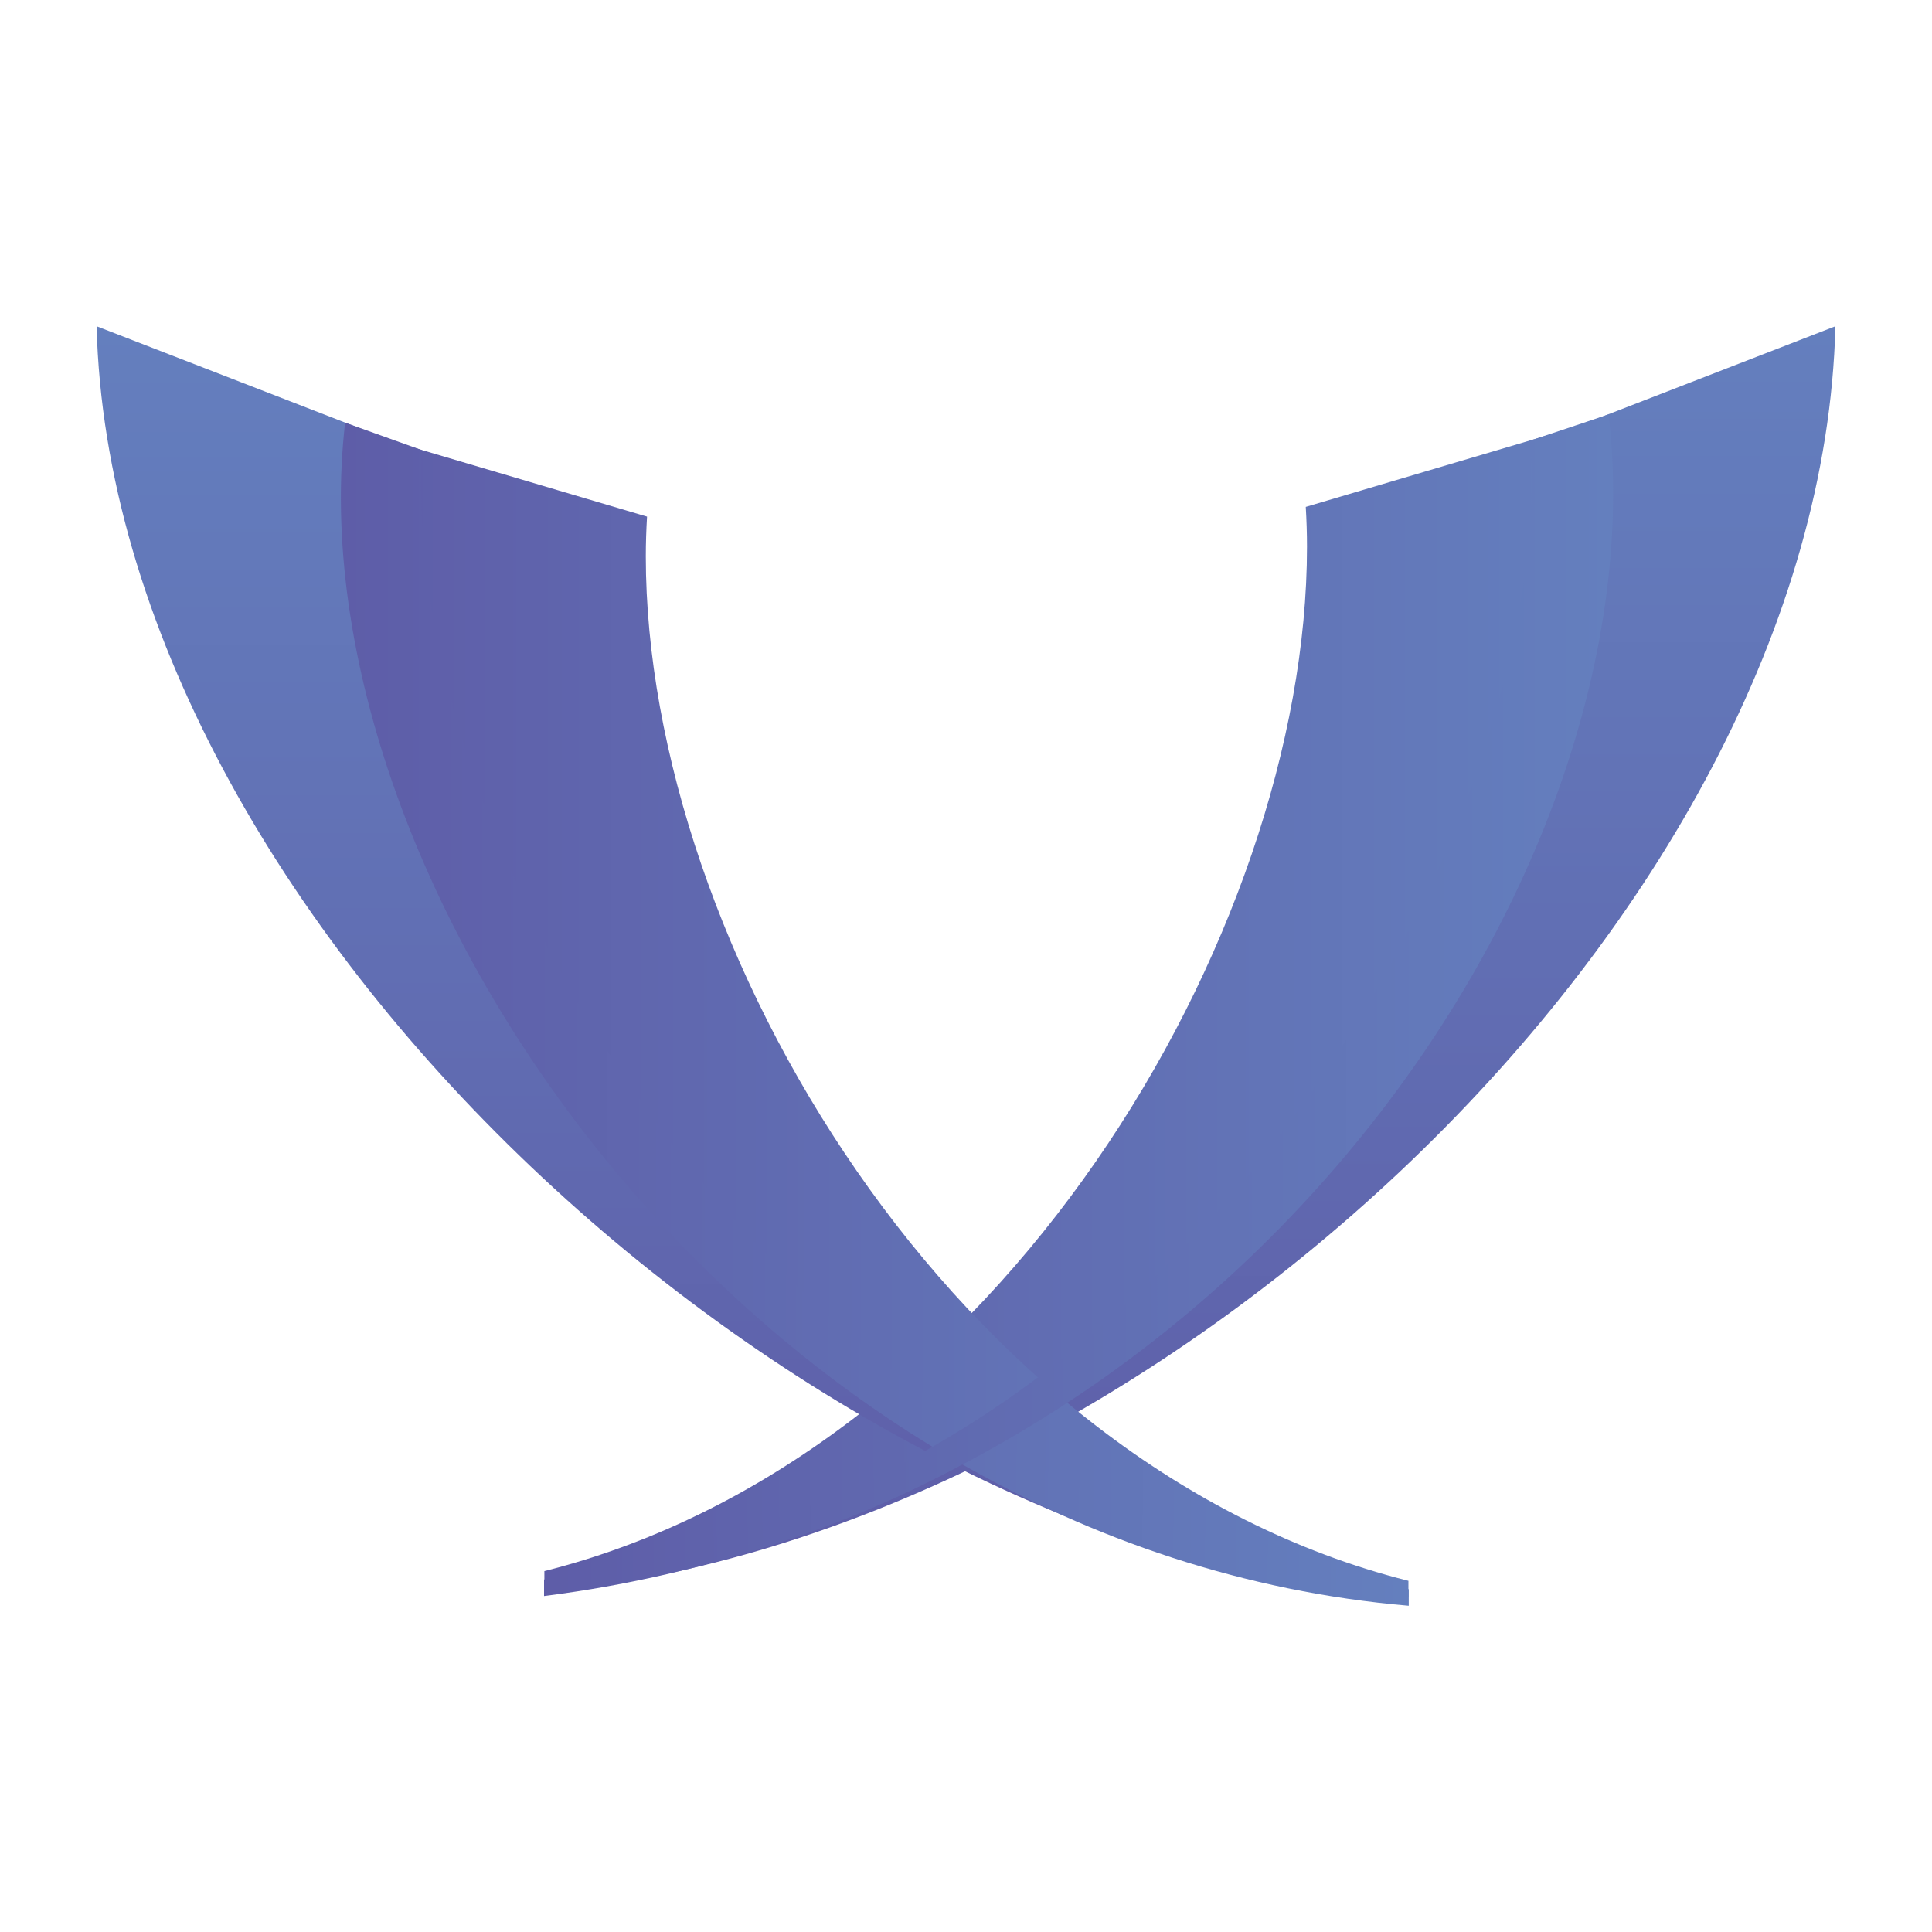 <?xml version="1.0" encoding="utf-8"?>
<!-- Generator: Adobe Illustrator 16.0.0, SVG Export Plug-In . SVG Version: 6.00 Build 0)  -->
<!DOCTYPE svg PUBLIC "-//W3C//DTD SVG 1.1//EN" "http://www.w3.org/Graphics/SVG/1.1/DTD/svg11.dtd">
<svg version="1.1" id="Layer_1" xmlns="http://www.w3.org/2000/svg" xmlns:xlink="http://www.w3.org/1999/xlink" x="0px" y="0px"
	 width="30px" height="30px" viewBox="0 0 30 30" enable-background="new 0 0 30 30" xml:space="preserve">
<g>
	<g>
		
			<linearGradient id="SVGID_1_" gradientUnits="userSpaceOnUse" x1="-1789.491" y1="-156.721" x2="-1789.491" y2="-137.066" gradientTransform="matrix(1 0 0 -1 1807.978 -132)">
			<stop  offset="0" style="stop-color:#5E5DA8"/>
			<stop  offset="1" style="stop-color:#647FBE"/>
		</linearGradient>
		<path fill="url(#SVGID_1_)" d="M22.785,7.282c0.012,0.205-0.279,0.151-0.279,0.358c0,6.02-6.984,15.121-14.031,16.896v0.185
			C17.838,23.859,28.266,14.288,28.5,5.066L22.785,7.282z"/>
		<linearGradient id="SVGID_2_" gradientUnits="userSpaceOnUse" x1="8.453" y1="15.575" x2="24.977" y2="15.575">
			<stop  offset="0" style="stop-color:#5E5DA8"/>
			<stop  offset="1" style="stop-color:#647FBE"/>
		</linearGradient>
		<path fill="url(#SVGID_2_)" d="M20.276,7.871c0.012,0.205,0.019,0.411,0.019,0.618c0,6.021-4.794,14.133-11.842,15.907v0.256
			c9.225-0.598,16.523-9.842,16.523-17.053c0-0.371-0.02-0.738-0.058-1.103L20.276,7.871z"/>
		
			<linearGradient id="SVGID_3_" gradientUnits="userSpaceOnUse" x1="-1673.848" y1="-156.876" x2="-1673.848" y2="-137.066" gradientTransform="matrix(-1 0 0 -1 -1662.191 -132)">
			<stop  offset="0" style="stop-color:#5E5DA8"/>
			<stop  offset="1" style="stop-color:#647FBE"/>
		</linearGradient>
		<path fill="url(#SVGID_3_)" d="M7.216,7.282C7.204,7.487,7.495,7.434,7.495,7.641c0,6.02,7.271,15.205,14.318,16.979v0.256
			C12.45,24.015,1.736,14.288,1.5,5.066L7.216,7.282z"/>
		<linearGradient id="SVGID_4_" gradientUnits="userSpaceOnUse" x1="5.347" y1="15.727" x2="21.871" y2="15.727">
			<stop  offset="0" style="stop-color:#5E5DA8"/>
			<stop  offset="1" style="stop-color:#647FBE"/>
		</linearGradient>
		<path fill="url(#SVGID_4_)" d="M10.047,8.022c-0.012,0.205-0.019,0.411-0.019,0.618c0,6.021,4.794,14.133,11.842,15.907v0.256
			C12.65,24.368,5.347,14.962,5.347,7.751c0-0.371,0.02-0.738,0.058-1.102L10.047,8.022z"/>
		<linearGradient id="SVGID_5_" gradientUnits="userSpaceOnUse" x1="5.293" y1="15.748" x2="21.875" y2="15.748">
			<stop  offset="0" style="stop-color:#5E5DA8"/>
			<stop  offset="1" style="stop-color:#647FBE"/>
		</linearGradient>
		<path fill="url(#SVGID_5_)" d="M5.359,6.563l1.19,0.426c-0.006,0.149-0.01,0.352-0.01,0.503c0,6.438,5.82,15.337,13.629,16.729
			c0.507,0.169,1.178,0.324,1.707,0.457v0.256C11.685,24.065,4.525,13.711,5.359,6.563z"/>
		<linearGradient id="SVGID_6_" gradientUnits="userSpaceOnUse" x1="8.448" y1="15.608" x2="25.049" y2="15.608">
			<stop  offset="0" style="stop-color:#5E5DA8"/>
			<stop  offset="1" style="stop-color:#647FBE"/>
		</linearGradient>
		<path fill="url(#SVGID_6_)" d="M24.979,6.435l-1.224,0.409c0.007,0.151,0.03,0.345,0.03,0.496c0,6.437-5.821,15.337-13.63,16.729
			c-0.506,0.17-1.177,0.324-1.707,0.458v0.256C19.122,23.431,25.813,13.582,24.979,6.435z"/>
	</g>
</g>
</svg>
